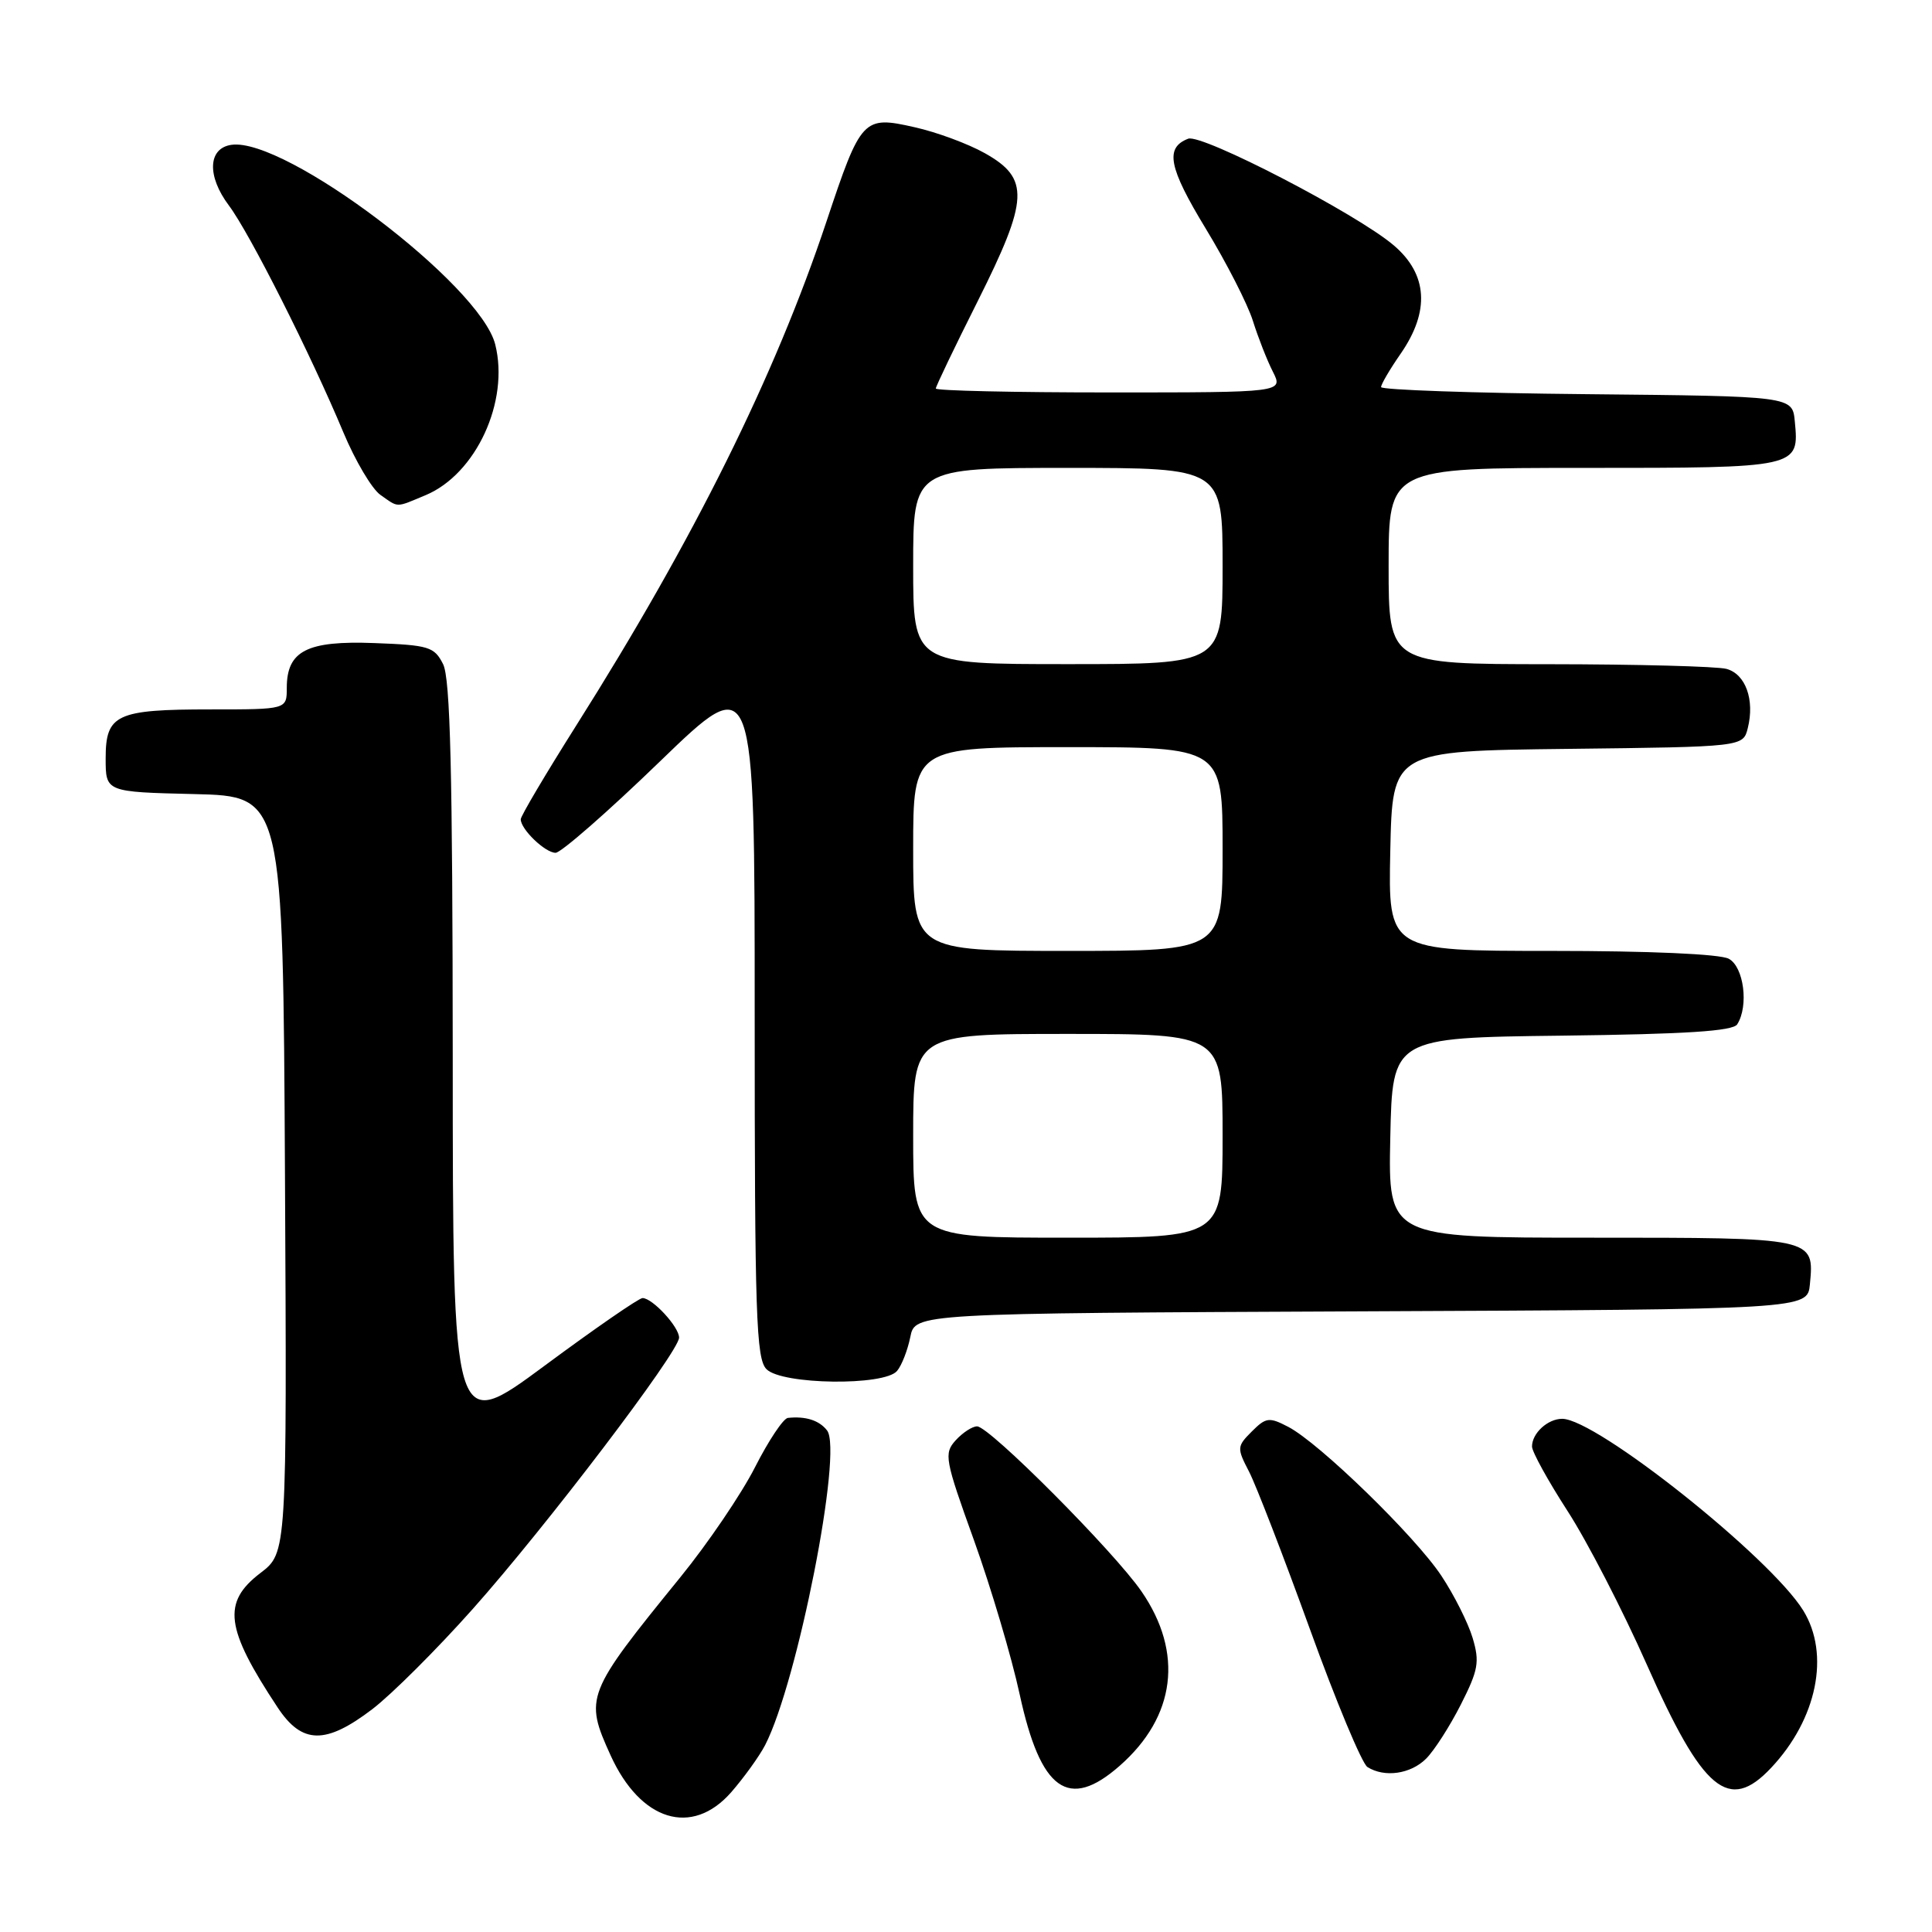 <?xml version="1.0" encoding="UTF-8" standalone="no"?>
<!DOCTYPE svg PUBLIC "-//W3C//DTD SVG 1.1//EN" "http://www.w3.org/Graphics/SVG/1.1/DTD/svg11.dtd" >
<svg xmlns="http://www.w3.org/2000/svg" xmlns:xlink="http://www.w3.org/1999/xlink" version="1.1" viewBox="0 0 256 256">
 <g >
 <path fill="currentColor"
d=" M 96.88 237.49 C 98.57 235.55 100.60 232.74 101.38 231.24 C 105.67 222.93 111.71 192.27 109.59 189.54 C 108.55 188.20 106.76 187.63 104.40 187.88 C 103.79 187.95 101.84 190.88 100.05 194.40 C 98.26 197.93 93.81 204.49 90.15 208.99 C 77.62 224.41 77.42 224.92 80.90 232.58 C 84.87 241.32 91.68 243.41 96.88 237.49 Z  M 148.35 233.99 C 155.79 227.47 156.85 219.00 151.26 210.88 C 147.62 205.59 131.10 189.00 129.47 189.00 C 128.83 189.00 127.56 189.83 126.63 190.85 C 125.05 192.60 125.19 193.37 129.06 204.10 C 131.31 210.37 134.04 219.55 135.11 224.50 C 137.88 237.28 141.58 239.94 148.35 233.99 Z  M 234.68 234.25 C 240.77 227.78 242.52 219.20 238.94 213.40 C 234.57 206.33 211.52 188.00 207.00 188.00 C 205.08 188.00 203.00 189.91 203.00 191.67 C 203.00 192.37 205.12 196.21 207.71 200.22 C 210.30 204.22 215.01 213.35 218.18 220.50 C 225.65 237.37 229.07 240.22 234.68 234.25 Z  M 188.97 233.03 C 190.05 231.95 192.12 228.72 193.57 225.86 C 195.89 221.28 196.08 220.21 195.13 217.03 C 194.53 215.03 192.67 211.33 190.99 208.80 C 187.52 203.56 174.82 191.21 170.69 189.06 C 168.17 187.75 167.75 187.80 165.87 189.68 C 163.89 191.66 163.88 191.87 165.51 195.01 C 166.44 196.81 170.05 206.16 173.54 215.79 C 177.02 225.43 180.47 233.68 181.19 234.14 C 183.45 235.57 186.92 235.08 188.97 233.03 Z  M 49.35 226.46 C 51.90 224.51 57.88 218.55 62.63 213.21 C 72.35 202.30 89.94 179.16 89.98 177.25 C 90.00 175.84 86.46 172.00 85.14 172.00 C 84.66 172.00 78.81 176.04 72.14 180.98 C 60.00 189.96 60.00 189.96 59.99 140.23 C 59.97 102.22 59.67 89.91 58.71 88.00 C 57.55 85.70 56.83 85.48 49.60 85.21 C 40.67 84.87 38.00 86.24 38.00 91.15 C 38.00 94.00 38.00 94.00 27.93 94.00 C 15.39 94.00 14.00 94.65 14.00 100.50 C 14.00 104.94 14.00 104.94 25.75 105.22 C 37.50 105.50 37.50 105.50 37.76 155.62 C 38.02 205.75 38.02 205.75 34.51 208.43 C 29.41 212.32 29.84 215.75 36.79 226.25 C 40.02 231.14 43.15 231.19 49.35 226.46 Z  M 118.87 181.65 C 119.49 180.91 120.27 178.89 120.62 177.16 C 121.25 174.02 121.25 174.02 180.37 173.76 C 239.50 173.50 239.50 173.50 239.82 170.18 C 240.41 163.97 240.53 164.00 210.85 164.00 C 183.94 164.00 183.94 164.00 184.22 150.75 C 184.50 137.50 184.50 137.50 206.95 137.23 C 223.38 137.03 229.62 136.63 230.19 135.73 C 231.74 133.29 231.07 128.11 229.07 127.04 C 227.90 126.41 218.51 126.00 205.54 126.00 C 183.94 126.00 183.94 126.00 184.22 112.75 C 184.50 99.50 184.50 99.50 207.74 99.23 C 230.97 98.96 230.97 98.96 231.59 96.48 C 232.53 92.73 231.30 89.31 228.76 88.63 C 227.52 88.30 216.94 88.02 205.25 88.01 C 184.00 88.00 184.00 88.00 184.00 75.00 C 184.00 62.00 184.00 62.00 209.88 62.00 C 238.43 62.00 238.41 62.00 237.82 55.82 C 237.50 52.50 237.50 52.50 210.25 52.23 C 195.26 52.09 183.00 51.66 183.00 51.29 C 183.00 50.91 184.17 48.92 185.60 46.86 C 189.49 41.24 189.18 36.34 184.68 32.51 C 179.80 28.34 159.25 17.69 157.44 18.38 C 154.33 19.58 154.84 22.18 159.76 30.28 C 162.51 34.80 165.32 40.30 166.01 42.50 C 166.70 44.70 167.89 47.74 168.66 49.25 C 170.05 52.00 170.05 52.00 147.03 52.00 C 134.36 52.00 124.00 51.77 124.00 51.48 C 124.00 51.20 126.50 45.98 129.56 39.89 C 136.33 26.38 136.46 23.65 130.50 20.30 C 128.30 19.06 124.12 17.51 121.20 16.86 C 114.37 15.31 114.09 15.62 109.52 29.33 C 102.69 49.82 91.96 71.44 76.35 96.14 C 72.31 102.54 69.00 108.13 69.00 108.56 C 69.00 109.89 72.24 113.00 73.62 113.00 C 74.33 113.00 80.57 107.55 87.46 100.88 C 100.00 88.76 100.00 88.76 100.00 134.31 C 100.00 174.38 100.19 180.05 101.57 181.43 C 103.63 183.49 117.20 183.67 118.87 181.65 Z  M 56.40 65.61 C 63.07 62.82 67.52 53.19 65.62 45.64 C 63.64 37.72 37.80 18.17 30.67 19.19 C 27.55 19.63 27.40 23.33 30.33 27.23 C 33.08 30.89 41.16 46.91 45.51 57.32 C 47.08 61.07 49.28 64.78 50.40 65.57 C 52.87 67.30 52.35 67.30 56.40 65.61 Z  M 121.00 150.50 C 121.00 137.00 121.00 137.00 141.50 137.00 C 162.00 137.00 162.00 137.00 162.00 150.50 C 162.00 164.00 162.00 164.00 141.50 164.00 C 121.00 164.00 121.00 164.00 121.00 150.50 Z  M 121.00 112.50 C 121.00 99.00 121.00 99.00 141.50 99.00 C 162.00 99.00 162.00 99.00 162.00 112.50 C 162.00 126.00 162.00 126.00 141.50 126.00 C 121.00 126.00 121.00 126.00 121.00 112.50 Z  M 121.00 75.00 C 121.00 62.00 121.00 62.00 141.50 62.00 C 162.00 62.00 162.00 62.00 162.00 75.00 C 162.00 88.00 162.00 88.00 141.50 88.00 C 121.00 88.00 121.00 88.00 121.00 75.00 Z "/>
</g>
</svg>